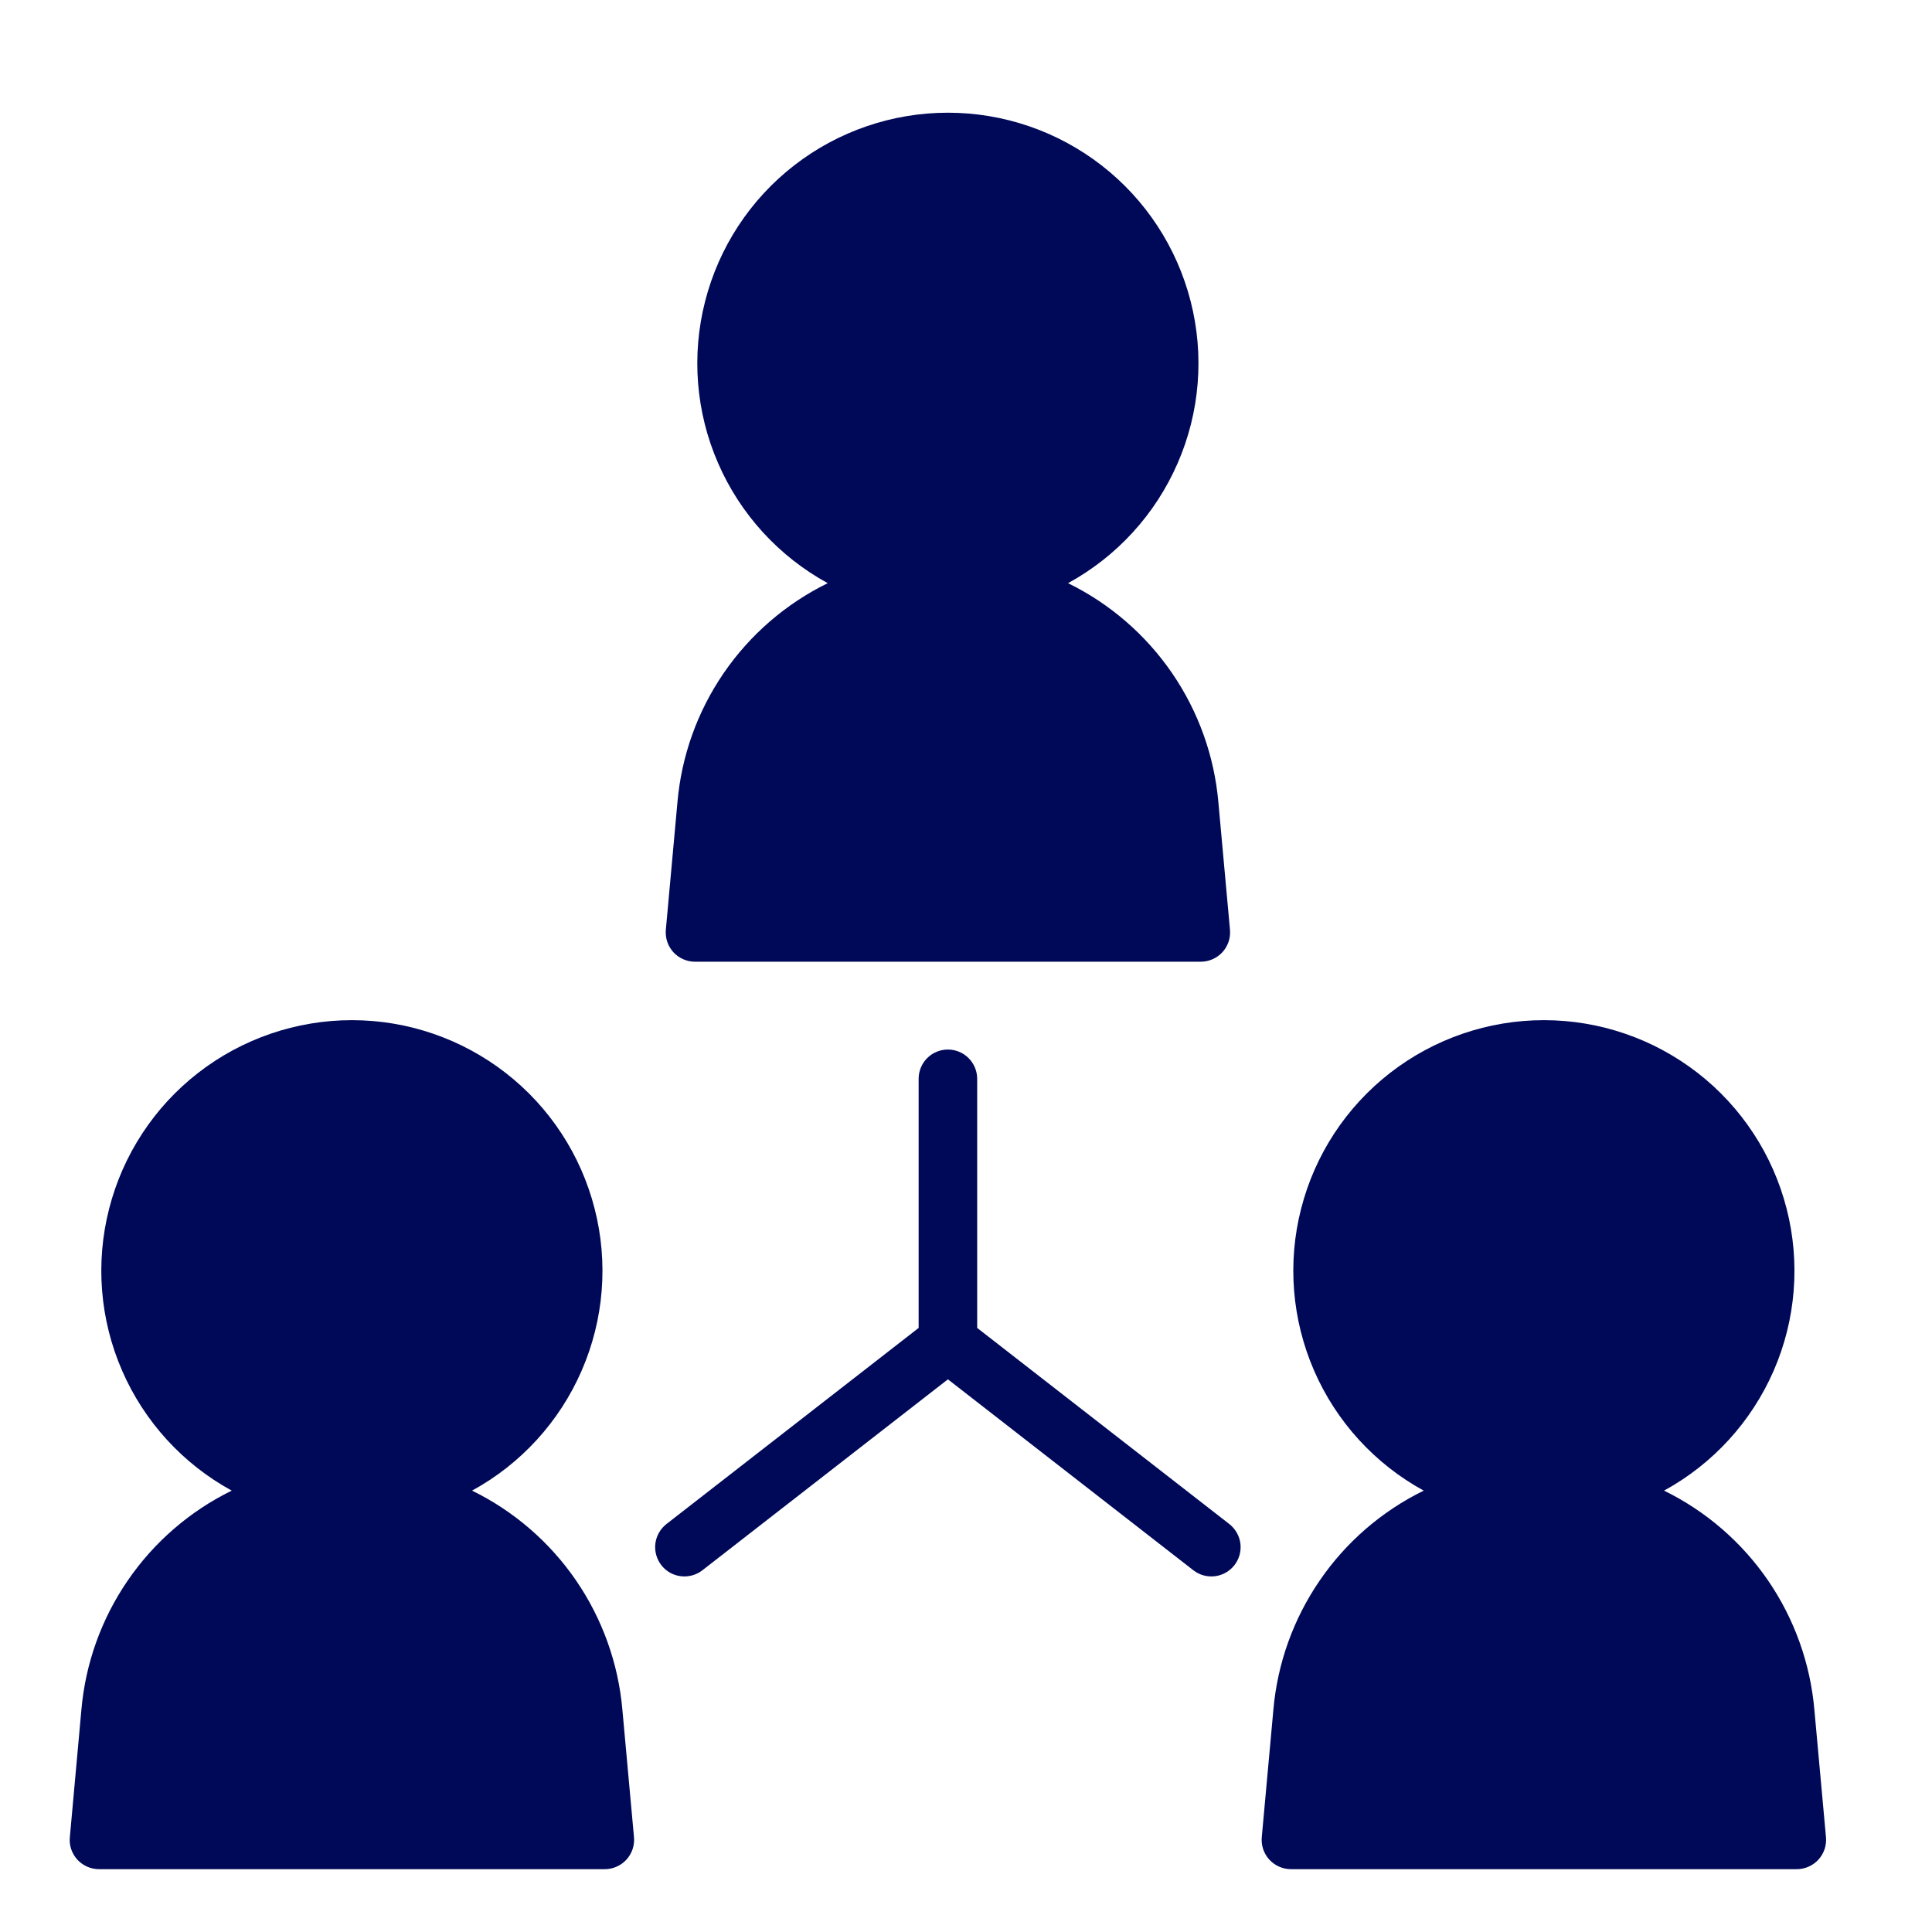 <svg width="33" height="33" viewBox="0 0 33 33" fill="none" xmlns="http://www.w3.org/2000/svg">
<g id="teamwork">
<path id="Vector" d="M11.871 16.427H20.511C20.58 16.427 20.649 16.412 20.712 16.384C20.776 16.356 20.833 16.315 20.88 16.264C20.927 16.213 20.962 16.152 20.985 16.086C21.007 16.02 21.015 15.951 21.009 15.881L20.811 13.706C20.742 12.914 20.469 12.152 20.019 11.496C19.569 10.84 18.957 10.311 18.243 9.961C19.077 9.505 19.736 8.784 20.115 7.912C20.495 7.041 20.573 6.067 20.337 5.146C20.102 4.225 19.567 3.408 18.816 2.825C18.065 2.242 17.141 1.925 16.191 1.925C15.24 1.925 14.316 2.242 13.565 2.825C12.814 3.408 12.279 4.225 12.044 5.146C11.808 6.067 11.886 7.041 12.266 7.912C12.645 8.784 13.304 9.505 14.138 9.961C13.424 10.311 12.812 10.84 12.362 11.496C11.912 12.152 11.639 12.914 11.571 13.706L11.373 15.881C11.367 15.95 11.375 16.02 11.397 16.086C11.419 16.152 11.455 16.212 11.501 16.264C11.548 16.315 11.605 16.356 11.669 16.384C11.732 16.412 11.801 16.427 11.871 16.427ZM8.063 25.461C8.898 25.005 9.556 24.284 9.935 23.412C10.315 22.54 10.393 21.567 10.157 20.646C9.922 19.725 9.387 18.908 8.636 18.325C7.885 17.742 6.961 17.425 6.011 17.425C5.06 17.425 4.136 17.742 3.385 18.325C2.634 18.908 2.099 19.725 1.864 20.646C1.628 21.567 1.706 22.54 2.086 23.412C2.465 24.284 3.124 25.005 3.958 25.461C3.243 25.811 2.632 26.34 2.182 26.996C1.732 27.652 1.459 28.413 1.39 29.206L1.193 31.381C1.186 31.45 1.194 31.52 1.216 31.586C1.239 31.652 1.274 31.712 1.321 31.764C1.368 31.815 1.425 31.856 1.489 31.884C1.552 31.912 1.621 31.927 1.691 31.927H10.331C10.4 31.927 10.469 31.912 10.532 31.884C10.596 31.856 10.653 31.815 10.7 31.764C10.747 31.713 10.782 31.652 10.805 31.586C10.827 31.52 10.835 31.451 10.829 31.381L10.631 29.206C10.562 28.413 10.289 27.652 9.84 26.996C9.39 26.34 8.778 25.811 8.063 25.461ZM30.991 29.206C30.922 28.413 30.649 27.652 30.2 26.996C29.75 26.34 29.138 25.811 28.423 25.461C29.258 25.005 29.916 24.284 30.296 23.412C30.675 22.541 30.753 21.567 30.517 20.646C30.282 19.725 29.747 18.908 28.996 18.325C28.245 17.742 27.321 17.425 26.371 17.425C25.42 17.425 24.496 17.742 23.745 18.325C22.994 18.908 22.459 19.725 22.224 20.646C21.988 21.567 22.067 22.541 22.446 23.412C22.825 24.284 23.484 25.005 24.318 25.461C23.603 25.811 22.991 26.34 22.542 26.996C22.092 27.652 21.819 28.413 21.75 29.206L21.552 31.381C21.546 31.451 21.554 31.52 21.576 31.586C21.599 31.652 21.634 31.713 21.681 31.764C21.728 31.815 21.785 31.856 21.849 31.884C21.912 31.912 21.981 31.927 22.051 31.927H30.691C30.76 31.927 30.829 31.912 30.892 31.884C30.956 31.856 31.013 31.815 31.06 31.764C31.107 31.713 31.142 31.652 31.165 31.586C31.187 31.52 31.195 31.451 31.189 31.381L30.991 29.206ZM16.691 22.682V18.427C16.691 18.294 16.638 18.167 16.544 18.073C16.45 17.979 16.323 17.927 16.191 17.927C16.058 17.927 15.931 17.979 15.837 18.073C15.743 18.167 15.691 18.294 15.691 18.427V22.682L11.383 26.032C11.279 26.114 11.211 26.233 11.194 26.365C11.178 26.497 11.215 26.629 11.296 26.734C11.377 26.839 11.497 26.907 11.629 26.923C11.76 26.939 11.893 26.903 11.998 26.821L16.191 23.56L20.383 26.821C20.488 26.903 20.621 26.939 20.752 26.923C20.884 26.907 21.004 26.838 21.085 26.734C21.167 26.629 21.203 26.497 21.187 26.365C21.17 26.233 21.102 26.114 20.998 26.032L16.691 22.682Z" fill="#000958"/>
</g>
</svg>
